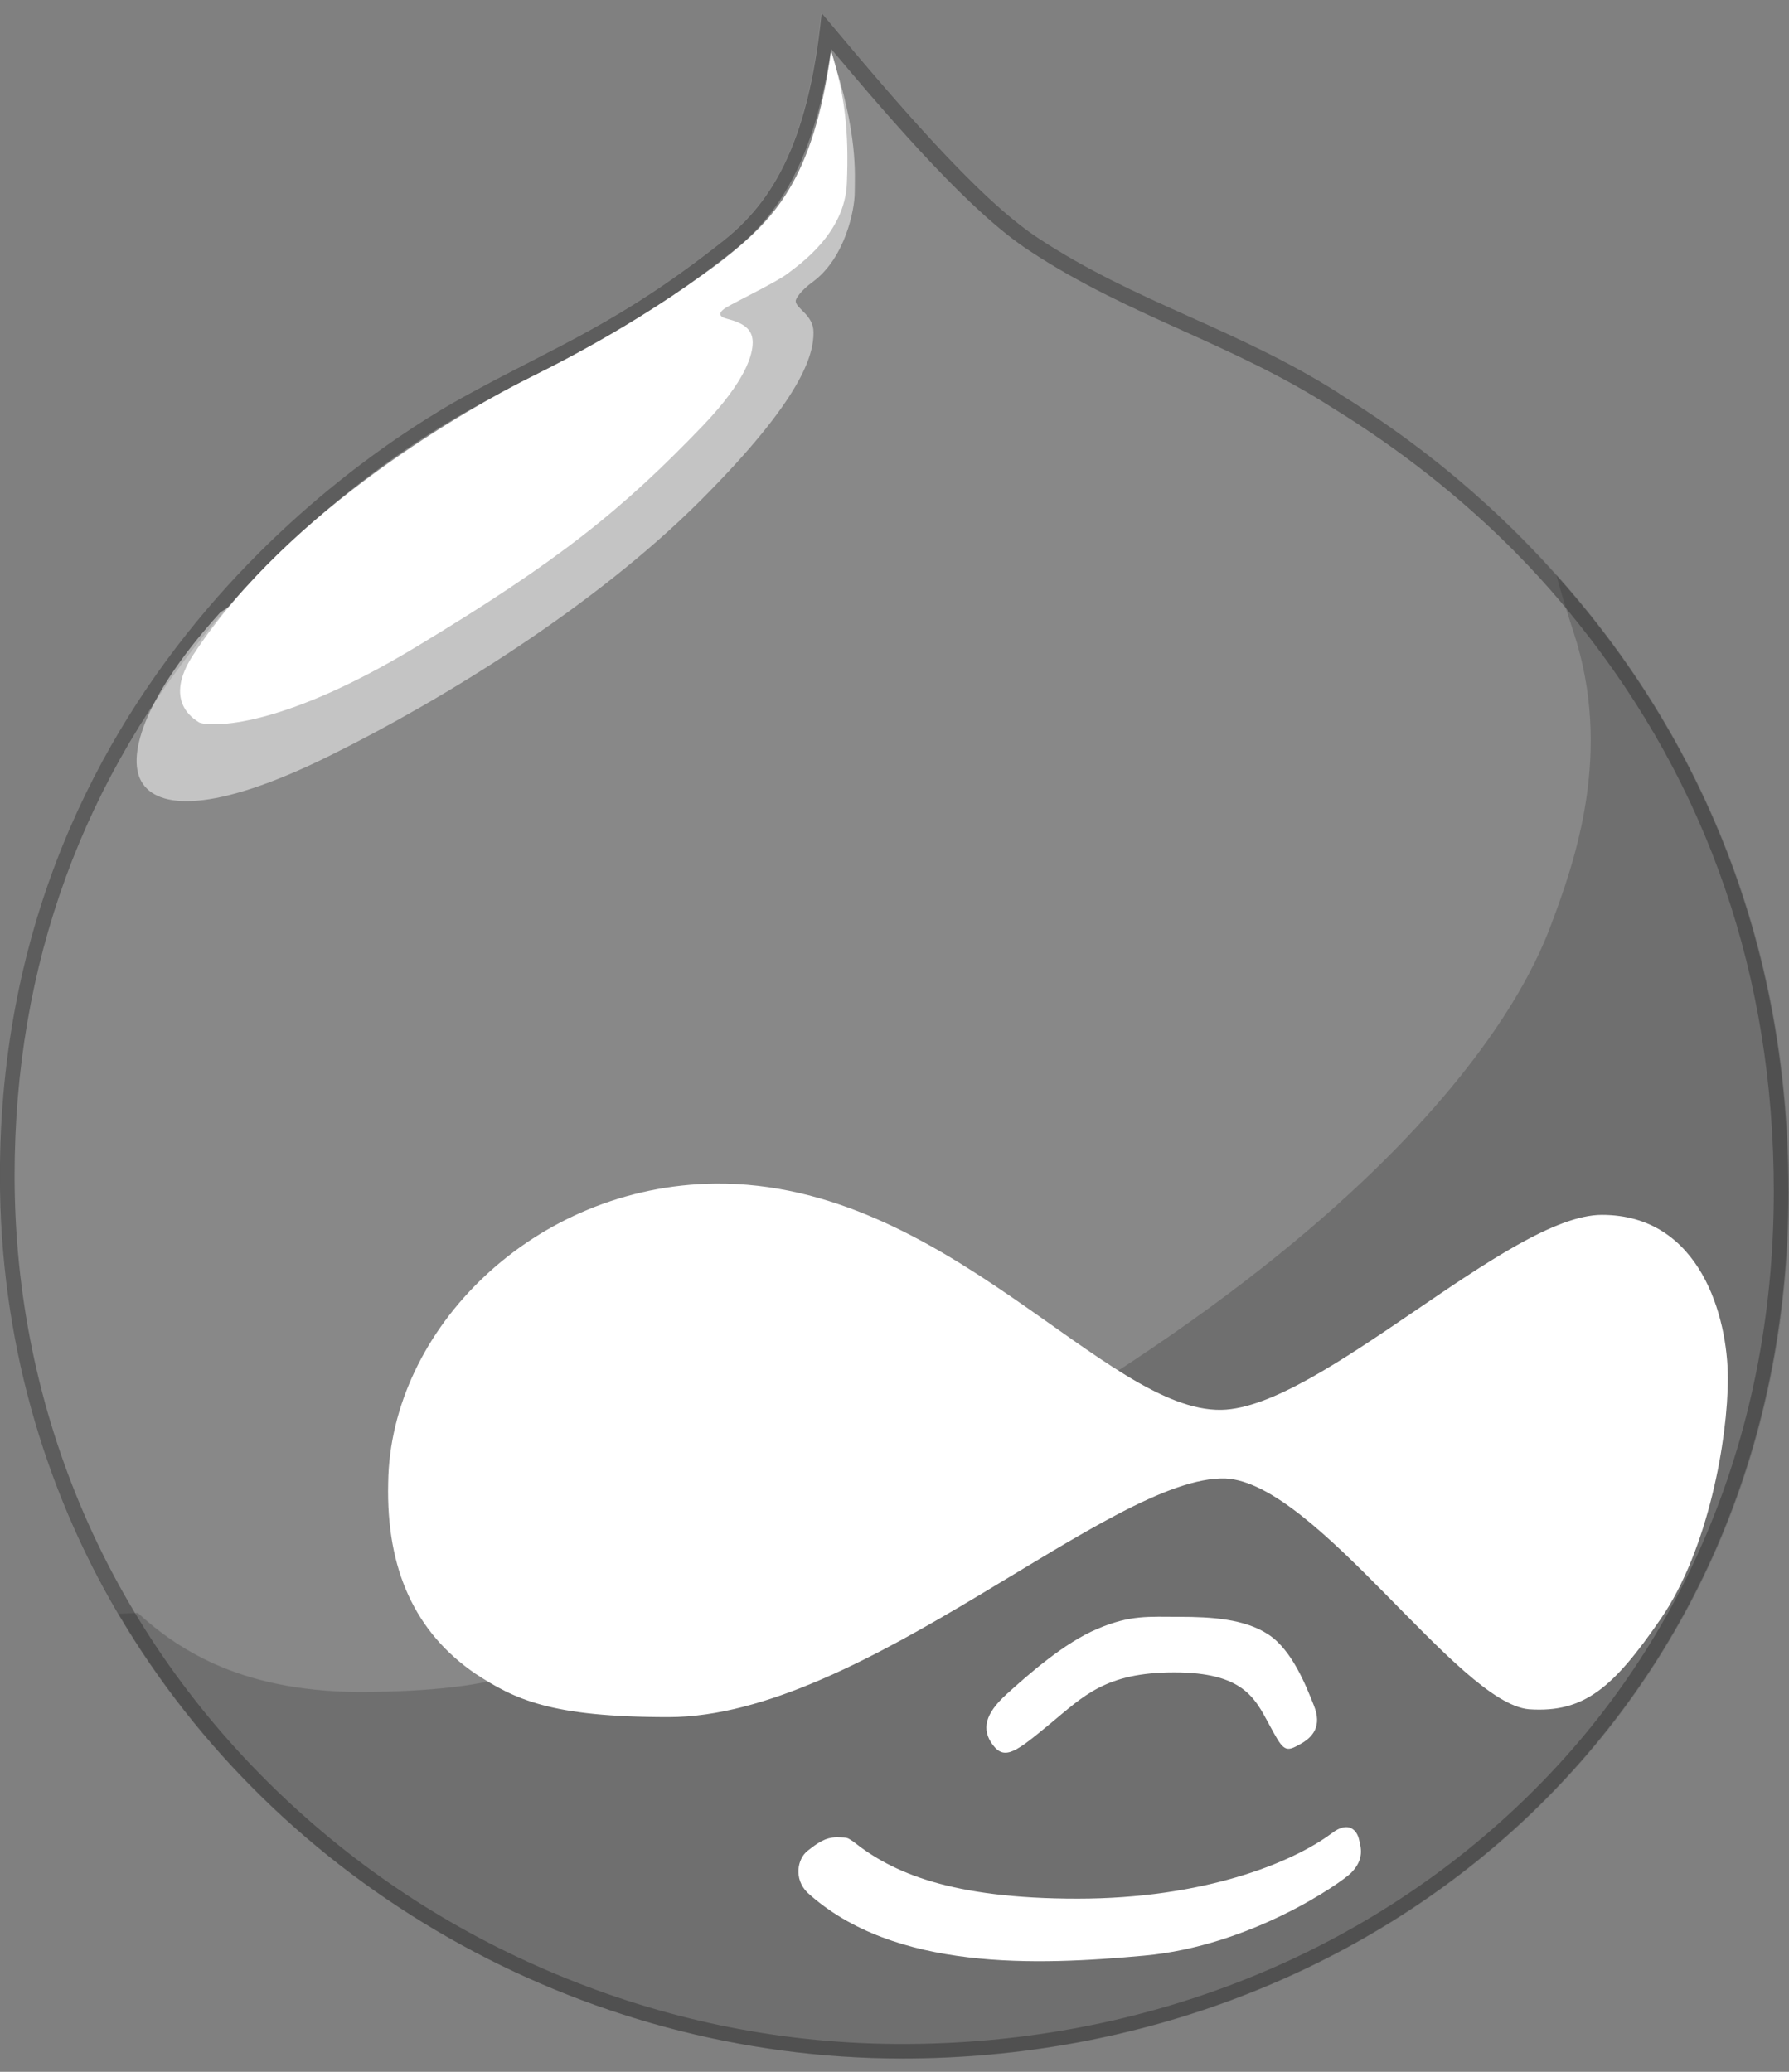 <?xml version="1.0" encoding="utf-8"?>
<!-- Generator: Adobe Illustrator 15.0.0, SVG Export Plug-In . SVG Version: 6.00 Build 0)  -->
<!DOCTYPE svg PUBLIC "-//W3C//DTD SVG 1.1//EN" "http://www.w3.org/Graphics/SVG/1.1/DTD/svg11.dtd">
<svg version="1.1" id="Layer_1" xmlns="http://www.w3.org/2000/svg" xmlns:xlink="http://www.w3.org/1999/xlink" x="0px" y="0px"
	 width="57px" height="66px" viewBox="0 0 57 66" enable-background="new 0 0 57 66" xml:space="preserve">
<rect x="0" y="0" width="57" height="66" fill="#808080" stroke="none"/>
<path opacity="0.2" fill="#303030" enable-background="new    " d="M57,37.965C57,54.598,43.877,65.58,28.76,65.58
	c-10.29,0-19.894-5.523-24.978-14.168l0.604-0.027c1.313,1.193,3.391,2.58,7.404,2.516c4.77-0.064,5.645-0.875,9.855-2.756
	c22.716-10.17,26.925-19.457,27.735-21.59c0.812-2.133,2.013-5.587,0.756-9.415c-0.241-0.736-0.42-1.333-0.54-1.808
	c-3.018-3.372-6.017-5.225-6.92-5.784c-0.14-0.093-0.29-0.177-0.43-0.26l0.44,0.26c2.01,1.247,14.313,8.782,14.313,25.417H57z"/>
<path fill="#FFFFFF" d="M37.59,51.506c1.006,0,2.077,0.066,2.83,0.568c0.756,0.504,1.193,1.631,1.445,2.264
	c0.25,0.633,0,1.006-0.503,1.258c-0.438,0.25-0.503,0.119-0.94-0.689c-0.439-0.811-0.82-1.631-3.01-1.631
	c-2.19,0-2.887,0.756-3.948,1.631s-1.442,1.191-1.825,0.689c-0.382-0.504-0.253-1.006,0.438-1.631
	c0.689-0.623,1.825-1.629,2.888-2.076C36.024,51.439,36.584,51.506,37.59,51.506L37.59,51.506z M27.177,58.658
	c1.257,1.006,3.141,1.826,7.153,1.826c4.015,0,6.836-1.139,8.094-2.078c0.568-0.438,0.82-0.064,0.875,0.188
	c0.057,0.25,0.187,0.623-0.252,1.07c-0.315,0.316-3.194,2.33-6.594,2.635c-3.4,0.311-7.964,0.504-10.73-2.01
	c-0.438-0.439-0.315-1.07,0-1.322c0.317-0.25,0.568-0.438,0.94-0.438C27.037,58.537,26.98,58.537,27.177,58.658L27.177,58.658z"/>
<path opacity="0.2" fill="#AAAAAA" enable-background="new    " d="M49.39,29.544c-0.81,2.133-5.02,11.42-27.734,21.59
	c-4.21,1.879-5.085,2.689-9.854,2.756c-4.013,0.066-6.09-1.32-7.402-2.514l-0.605,0.027h-0.01c-2.394-4.041-3.78-8.783-3.78-13.951
	c0-7.853,2.97-13.655,6.287-17.688c0.11-0.13,0.213-0.26,0.325-0.382c2.683-3.147,5.55-5.17,7.218-6.203
	c0.038-0.027,0.075-0.047,0.112-0.064c0.42-0.25,0.754-0.447,0.986-0.568c2.758-1.51,4.771-2.263,7.963-4.77
	c0.12-0.093,0.242-0.187,0.354-0.288l0.008-0.01c0.875-0.755,1.641-1.761,2.18-3.4V4.072c0.325-0.971,0.567-2.16,0.717-3.65
	l0.02,0.019c2.253,2.689,4.954,5.886,6.89,7.144c0.69,0.447,1.381,0.848,2.068,1.202l0.3,0.15c2.243,1.126,4.507,1.944,6.808,3.333
	l0.428,0.26c0.903,0.56,3.902,2.412,6.92,5.784c0.12,0.475,0.298,1.069,0.54,1.807C51.4,23.957,50.199,27.412,49.39,29.544
	L49.39,29.544z"/>
<path opacity="0.5" fill="#333333" enable-background="new    " d="M42.676,12.538c-3.26-2.077-6.464-2.887-9.603-4.955
	c-1.938-1.267-4.641-4.47-6.894-7.162c-0.438,4.332-1.686,6.148-3.26,7.351c-3.195,2.515-5.207,3.26-7.963,4.77
	c-2.338,1.256-14.958,8.726-14.958,24.913c0,5.17,1.387,9.91,3.77,13.961c5.077,8.635,14.681,14.158,24.971,14.158
	c15.126,0,28.239-10.98,28.239-27.615c0-9.126-3.706-15.526-7.386-19.632c-3.016-3.382-6.015-5.217-6.918-5.785L42.676,12.538z
	 M50.303,19.877c4.117,5.15,6.213,11.23,6.213,18.078c0,3.967-0.755,7.711-2.244,11.146c-1.414,3.25-3.444,6.131-6.054,8.561
	c-5.149,4.807-12.062,7.451-19.475,7.451c-3.67,0-7.265-0.699-10.692-2.086c-3.372-1.361-6.397-3.297-9.016-5.775
	c-5.532-5.225-8.57-12.256-8.57-19.799c0-6.716,2.181-12.696,6.483-17.753c3.288-3.865,6.836-6.007,8.196-6.743
	c0.67-0.363,1.284-0.69,1.89-0.997c1.892-0.97,3.68-1.89,6.14-3.818c1.313-0.997,2.71-2.579,3.306-6.585
	c2.076,2.469,4.479,5.234,6.313,6.427c1.63,1.079,3.308,1.835,4.918,2.562c1.527,0.69,3.11,1.406,4.676,2.403l0.057,0.037
	C47.063,15.825,49.503,18.88,50.303,19.877L50.303,19.877z"/>
<path opacity="0.5" fill="#FFFFFF" enable-background="new    " d="M26.48,1.677c0.873,2.58,0.753,3.894,0.753,4.452
	c0,0.561-0.308,2.077-1.313,2.832c-0.438,0.317-0.568,0.568-0.568,0.624c0,0.25,0.568,0.438,0.568,1.006
	c0,0.69-0.316,2.077-3.642,5.394c-3.325,3.315-8.104,6.277-11.8,8.103c-3.698,1.826-5.469,1.687-5.971,0.811s0.186-2.83,2.515-5.393
	l9.667-6.277l9.164-6.398l0.503-2.44"/>
<path fill="#FFFFFF" d="M26.48,1.613c-0.57,4.145-1.826,5.393-3.513,6.715c-2.83,2.133-5.588,3.446-6.212,3.763
	c-1.63,0.82-7.535,4.08-10.607,8.784c-0.94,1.444,0,2.012,0.186,2.133c0.188,0.12,2.33,0.372,6.9-2.385
	c4.573-2.757,6.595-4.387,9.175-7.078c1.377-1.444,1.573-2.263,1.573-2.636c0-0.438-0.316-0.624-0.82-0.754
	c-0.25-0.065-0.316-0.188,0-0.373c0.316-0.187,1.622-0.82,1.938-1.07c0.318-0.25,1.827-1.257,1.883-2.887
	c0.064-1.63-0.057-2.767-0.504-4.21L26.48,1.613z M12.368,47.24c0.064-4.898,4.647-9.471,10.422-9.535
	c7.348-0.066,12.424,7.283,16.13,7.207c3.14-0.064,9.166-6.211,12.118-6.211c3.14,0,4.014,3.26,4.014,5.205
	c0,1.938-0.623,5.459-2.133,7.656s-2.44,3.008-4.2,2.889c-2.264-0.188-6.779-7.211-9.67-7.352c-3.64-0.119-11.547,7.602-17.75,7.602
	c-3.763,0-4.899-0.568-6.146-1.379c-1.92-1.313-2.851-3.314-2.785-6.08L12.368,47.24z"/>
</svg>
